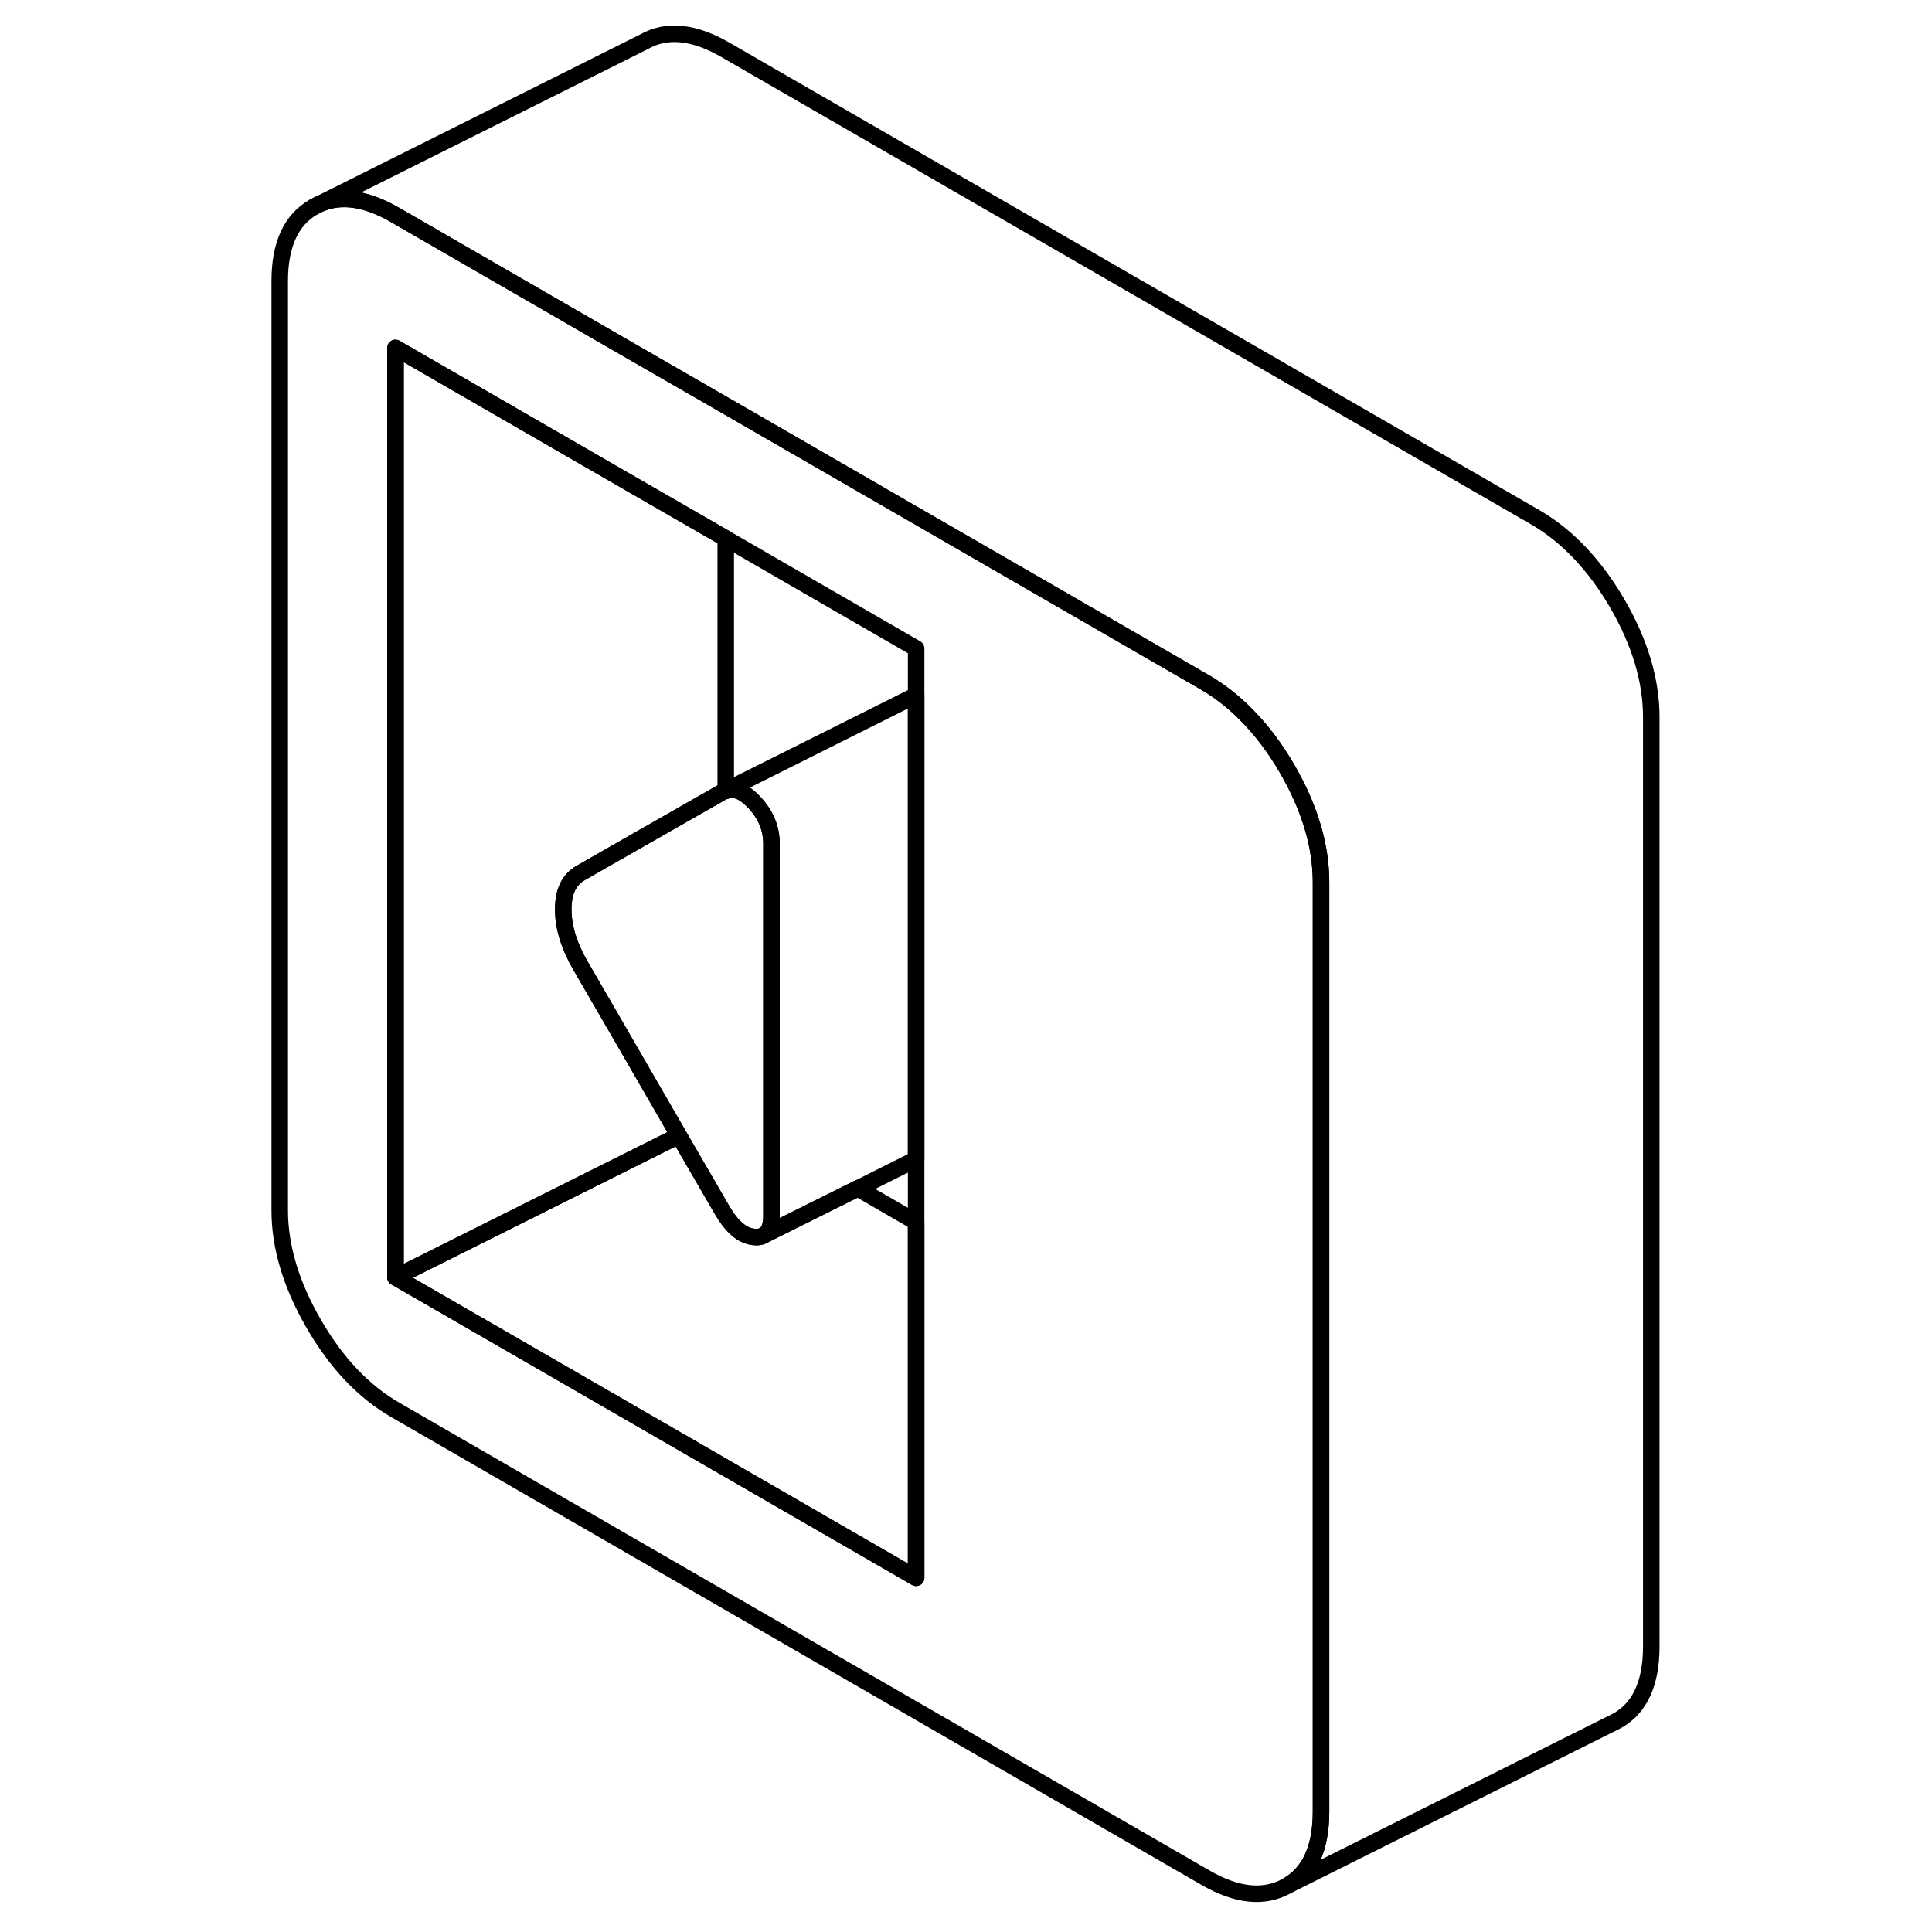 <svg width="48" height="48" viewBox="0 0 88 117" fill="none" xmlns="http://www.w3.org/2000/svg" stroke-width="1px"
     stroke-linecap="round" stroke-linejoin="round">
    <path d="M29.4 47.9C29.4 47.9 29.44 47.89 29.45 47.89V47.87L29.4 47.9Z" stroke="currentColor" stroke-linejoin="round"/>
    <path d="M63.45 46.56C62.71 45.29 61.88 44.19 60.98 43.29C60.211 42.5 59.38 41.86 58.501 41.34L29.45 24.57L22.44 20.53L9.45 13.03C7.52 11.91 5.87 11.75 4.5 12.53C3.13 13.31 2.44 14.81 2.44 17.02V73.3C2.44 75.51 3.13 77.8 4.5 80.17C5.87 82.54 7.52 84.28 9.45 85.39L58.501 113.71C60.42 114.82 62.07 114.98 63.45 114.2C64.82 113.42 65.501 111.92 65.501 109.71V53.43C65.501 51.22 64.82 48.93 63.45 46.56ZM40.98 95.55L9.45 77.35V21.07L22.44 28.57L29.45 32.61L40.98 39.27V95.55Z" stroke="currentColor" stroke-linejoin="round"/>
    <path d="M40.98 42.1V70.2L37.45 71.97H37.44L31.76 74.8C32.07 74.63 32.22 74.23 32.22 73.61V51.1C32.22 50.16 31.87 49.32 31.17 48.58C30.55 47.93 29.98 47.69 29.45 47.89V47.87L40.98 42.1Z" stroke="currentColor" stroke-linejoin="round"/>
    <path d="M29.45 32.61V47.87L29.4 47.9L29.34 47.92L29.24 47.97L22.44 51.85L20.66 52.87C19.96 53.27 19.61 54 19.61 55.07C19.61 56.14 19.96 57.29 20.66 58.49L22.44 61.56L26.61 68.77L9.45 77.35V21.07L22.44 28.57L29.45 32.61Z" stroke="currentColor" stroke-linejoin="round"/>
    <path d="M32.221 51.1V73.61C32.221 74.23 32.071 74.63 31.761 74.8L31.63 74.87C31.5 74.91 31.35 74.93 31.17 74.91C30.47 74.85 29.831 74.31 29.241 73.3L26.61 68.77L22.44 61.56L20.66 58.49C19.96 57.29 19.61 56.15 19.61 55.07C19.61 53.99 19.96 53.27 20.66 52.87L22.44 51.85L29.241 47.97L29.34 47.92L29.4 47.9C29.4 47.9 29.44 47.89 29.45 47.89C29.98 47.69 30.55 47.93 31.17 48.58C31.87 49.32 32.221 50.16 32.221 51.1Z" stroke="currentColor" stroke-linejoin="round"/>
    <path d="M40.98 74.01V95.55L9.45 77.35L26.61 68.77L29.24 73.3C29.83 74.31 30.47 74.85 31.17 74.91C31.35 74.93 31.5 74.91 31.63 74.87L31.76 74.8L37.44 71.97H37.45L40.98 74.01Z" stroke="currentColor" stroke-linejoin="round"/>
    <path d="M85.5 43.43V99.71C85.5 101.92 84.82 103.42 83.45 104.2L63.45 114.2C64.82 113.42 65.5 111.92 65.5 109.71V53.43C65.5 51.22 64.82 48.93 63.45 46.56C62.71 45.29 61.88 44.19 60.98 43.29C60.21 42.5 59.38 41.86 58.5 41.34L29.45 24.57L22.44 20.53L9.45 13.03C7.52 11.91 5.87 11.75 4.5 12.53L24.5 2.53C25.87 1.75 27.52 1.91 29.45 3.03L78.5 31.34C80.42 32.46 82.07 34.2 83.45 36.56C84.82 38.93 85.5 41.22 85.5 43.43Z" stroke="currentColor" stroke-linejoin="round"/>
</svg>